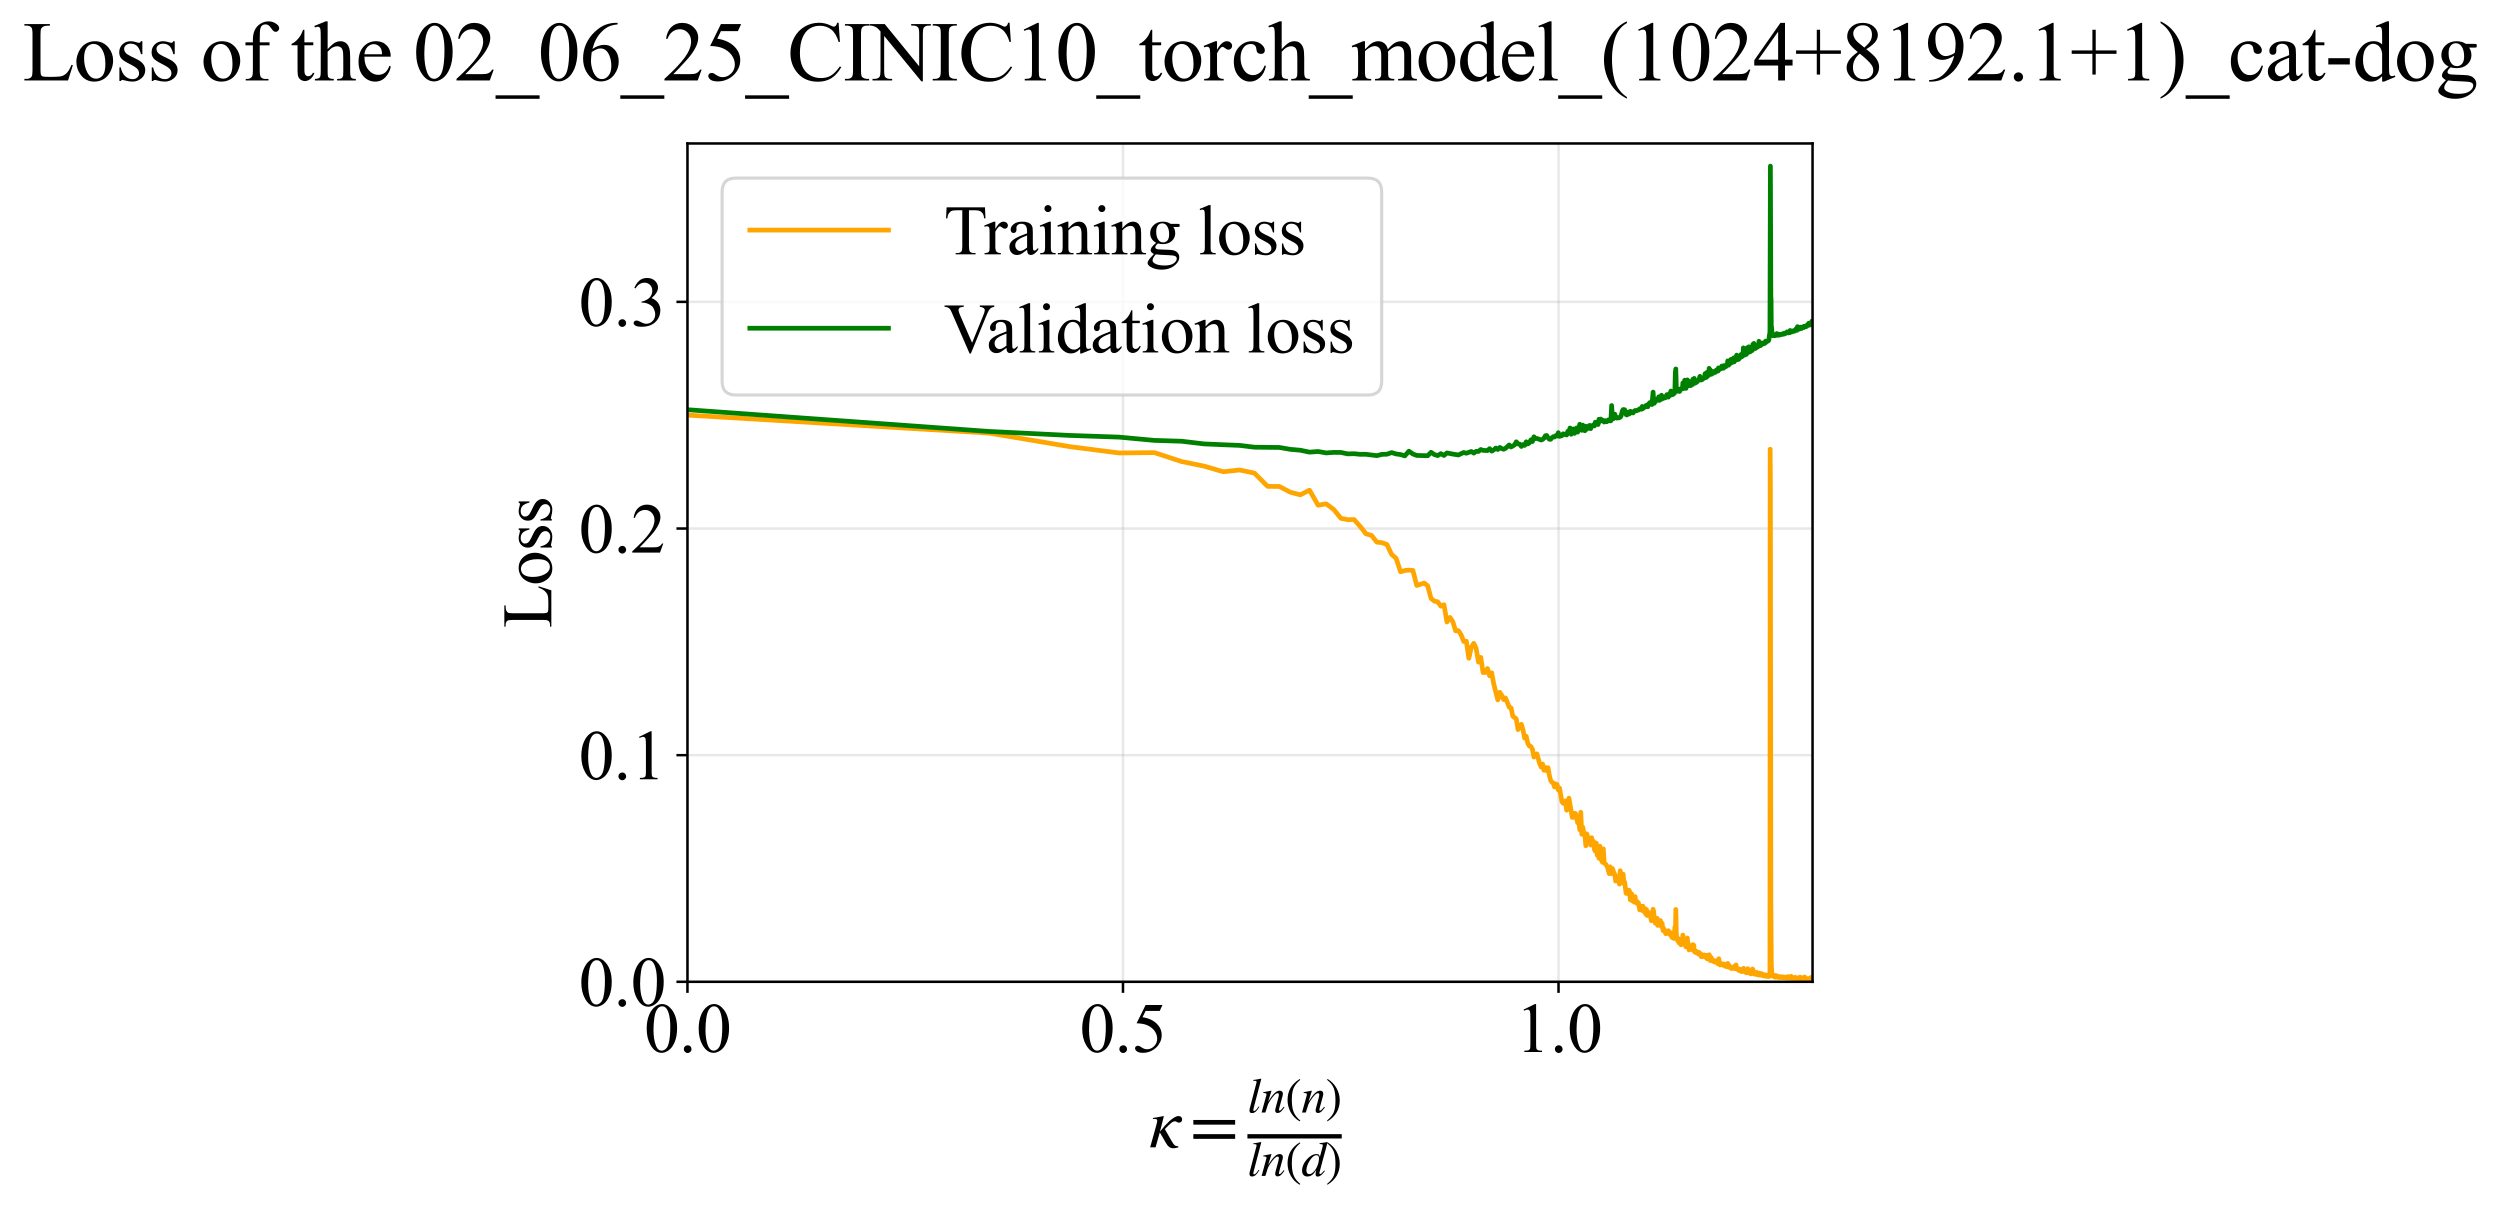 <?xml version="1.0" encoding="utf-8" standalone="no"?>
<!DOCTYPE svg PUBLIC "-//W3C//DTD SVG 1.1//EN"
  "http://www.w3.org/Graphics/SVG/1.1/DTD/svg11.dtd">
<svg xmlns:xlink="http://www.w3.org/1999/xlink" width="793.534pt" height="383.266pt" viewBox="0 0 793.534 383.266" xmlns="http://www.w3.org/2000/svg" version="1.1">
 <defs>
  <style type="text/css">*{stroke-linejoin: round; stroke-linecap: butt}</style>
 </defs>
 <g id="figure_1">
  <g id="patch_1">
   <path d="M 0 383.266 
L 793.534 383.266 
L 793.534 0 
L 0 0 
z
" style="fill: #ffffff"/>
  </g>
  <g id="axes_1">
   <g id="patch_2">
    <path d="M 218.207 311.644 
L 575.327 311.644 
L 575.327 45.532 
L 218.207 45.532 
z
" style="fill: #ffffff"/>
   </g>
   <g id="matplotlib.axis_1">
    <g id="xtick_1">
     <g id="line2d_1">
      <path d="M 218.207 311.644 
L 218.207 45.532 
" clip-path="url(#p60629f3c33)" style="fill: none; stroke: #b0b0b0; stroke-opacity: 0.3; stroke-width: 0.8; stroke-linecap: square"/>
     </g>
     <g id="line2d_2">
      <defs>
       <path id="ma8f97115ce" d="M 0 0 
L 0 3.5 
" style="stroke: #000000; stroke-width: 0.8"/>
      </defs>
      <g>
       <use xlink:href="#ma8f97115ce" x="218.207" y="311.644" style="stroke: #000000; stroke-width: 0.8"/>
      </g>
     </g>
     <g id="text_1">
      <!-- 0.0 -->
      <g transform="translate(204.457 333.92) scale(0.22 -0.22)">
       <defs>
        <path id="TimesNewRomanPSMT-30" d="M 231 2094 
Q 231 2819 450 3342 
Q 669 3866 1031 4122 
Q 1313 4325 1613 4325 
Q 2100 4325 2488 3828 
Q 2972 3213 2972 2159 
Q 2972 1422 2759 906 
Q 2547 391 2217 158 
Q 1888 -75 1581 -75 
Q 975 -75 572 641 
Q 231 1244 231 2094 
z
M 844 2016 
Q 844 1141 1059 588 
Q 1238 122 1591 122 
Q 1759 122 1940 273 
Q 2122 425 2216 781 
Q 2359 1319 2359 2297 
Q 2359 3022 2209 3506 
Q 2097 3866 1919 4016 
Q 1791 4119 1609 4119 
Q 1397 4119 1231 3928 
Q 1006 3669 925 3112 
Q 844 2556 844 2016 
z
" transform="scale(0.016)"/>
        <path id="TimesNewRomanPSMT-2e" d="M 800 606 
Q 947 606 1047 504 
Q 1147 403 1147 259 
Q 1147 116 1045 14 
Q 944 -88 800 -88 
Q 656 -88 554 14 
Q 453 116 453 259 
Q 453 406 554 506 
Q 656 606 800 606 
z
" transform="scale(0.016)"/>
       </defs>
       <use xlink:href="#TimesNewRomanPSMT-30"/>
       <use xlink:href="#TimesNewRomanPSMT-2e" transform="translate(50 0)"/>
       <use xlink:href="#TimesNewRomanPSMT-30" transform="translate(75 0)"/>
      </g>
     </g>
    </g>
    <g id="xtick_2">
     <g id="line2d_3">
      <path d="M 356.451 311.644 
L 356.451 45.532 
" clip-path="url(#p60629f3c33)" style="fill: none; stroke: #b0b0b0; stroke-opacity: 0.3; stroke-width: 0.8; stroke-linecap: square"/>
     </g>
     <g id="line2d_4">
      <g>
       <use xlink:href="#ma8f97115ce" x="356.451" y="311.644" style="stroke: #000000; stroke-width: 0.8"/>
      </g>
     </g>
     <g id="text_2">
      <!-- 0.5 -->
      <g transform="translate(342.701 333.92) scale(0.22 -0.22)">
       <defs>
        <path id="TimesNewRomanPSMT-35" d="M 2778 4238 
L 2534 3706 
L 1259 3706 
L 981 3138 
Q 1809 3016 2294 2522 
Q 2709 2097 2709 1522 
Q 2709 1188 2573 903 
Q 2438 619 2231 419 
Q 2025 219 1772 97 
Q 1413 -75 1034 -75 
Q 653 -75 479 54 
Q 306 184 306 341 
Q 306 428 378 495 
Q 450 563 559 563 
Q 641 563 702 538 
Q 763 513 909 409 
Q 1144 247 1384 247 
Q 1750 247 2026 523 
Q 2303 800 2303 1197 
Q 2303 1581 2056 1914 
Q 1809 2247 1375 2428 
Q 1034 2569 447 2591 
L 1259 4238 
L 2778 4238 
z
" transform="scale(0.016)"/>
       </defs>
       <use xlink:href="#TimesNewRomanPSMT-30"/>
       <use xlink:href="#TimesNewRomanPSMT-2e" transform="translate(50 0)"/>
       <use xlink:href="#TimesNewRomanPSMT-35" transform="translate(75 0)"/>
      </g>
     </g>
    </g>
    <g id="xtick_3">
     <g id="line2d_5">
      <path d="M 494.696 311.644 
L 494.696 45.532 
" clip-path="url(#p60629f3c33)" style="fill: none; stroke: #b0b0b0; stroke-opacity: 0.3; stroke-width: 0.8; stroke-linecap: square"/>
     </g>
     <g id="line2d_6">
      <g>
       <use xlink:href="#ma8f97115ce" x="494.696" y="311.644" style="stroke: #000000; stroke-width: 0.8"/>
      </g>
     </g>
     <g id="text_3">
      <!-- 1.0 -->
      <g transform="translate(480.946 333.92) scale(0.22 -0.22)">
       <defs>
        <path id="TimesNewRomanPSMT-31" d="M 750 3822 
L 1781 4325 
L 1884 4325 
L 1884 747 
Q 1884 391 1914 303 
Q 1944 216 2037 169 
Q 2131 122 2419 116 
L 2419 0 
L 825 0 
L 825 116 
Q 1125 122 1212 167 
Q 1300 213 1334 289 
Q 1369 366 1369 747 
L 1369 3034 
Q 1369 3497 1338 3628 
Q 1316 3728 1258 3775 
Q 1200 3822 1119 3822 
Q 1003 3822 797 3725 
L 750 3822 
z
" transform="scale(0.016)"/>
       </defs>
       <use xlink:href="#TimesNewRomanPSMT-31"/>
       <use xlink:href="#TimesNewRomanPSMT-2e" transform="translate(50 0)"/>
       <use xlink:href="#TimesNewRomanPSMT-30" transform="translate(75 0)"/>
      </g>
     </g>
    </g>
    <g id="text_4">
     <!-- $\kappa  = \frac{ln(n)}{ln(d)}$ -->
     <g transform="translate(364.757 364.186) scale(0.22 -0.22)">
      <defs>
       <path id="STIXGeneral-Italic-3ba" d="M 979 1440 
L 998 1446 
Q 1850 2541 2464 2790 
Q 2547 2822 2630 2822 
Q 2797 2822 2886 2736 
Q 2976 2650 2976 2522 
Q 2976 2387 2893 2307 
Q 2810 2227 2682 2227 
Q 2605 2227 2502 2288 
Q 2400 2349 2336 2349 
Q 2170 2349 1990 2205 
Q 1811 2061 1414 1645 
L 2042 544 
Q 2202 262 2310 182 
Q 2419 102 2624 102 
L 2624 0 
Q 2374 -83 2182 -83 
Q 1786 -83 1555 326 
L 960 1350 
L 576 0 
L 90 0 
L 640 1978 
Q 730 2317 730 2406 
Q 730 2560 518 2560 
L 339 2560 
L 339 2650 
Q 678 2694 1306 2822 
L 1325 2803 
L 979 1440 
z
" transform="scale(0.016)"/>
       <path id="STIXGeneral-Regular-3d" d="M 4077 2048 
L 307 2048 
L 307 2470 
L 4077 2470 
L 4077 2048 
z
M 4077 768 
L 307 768 
L 307 1190 
L 4077 1190 
L 4077 768 
z
" transform="scale(0.016)"/>
       <path id="STIXGeneral-Italic-6c" d="M 1786 4339 
L 806 595 
Q 755 410 755 320 
Q 755 205 864 205 
Q 1037 205 1293 570 
L 1453 794 
L 1542 730 
Q 1254 275 1046 102 
Q 838 -70 576 -70 
Q 262 -70 262 288 
Q 262 397 288 480 
L 1165 3834 
Q 1184 3898 1184 3955 
Q 1184 4096 870 4096 
L 755 4096 
L 755 4198 
Q 1203 4250 1747 4371 
L 1786 4339 
z
" transform="scale(0.016)"/>
       <path id="STIXGeneral-Italic-6e" d="M 2944 749 
L 3034 666 
Q 2707 218 2534 80 
Q 2362 -58 2138 -58 
Q 2010 -58 1923 28 
Q 1837 115 1837 288 
Q 1837 390 1939 768 
L 2221 1805 
Q 2310 2150 2310 2310 
Q 2310 2496 2157 2496 
Q 1971 2496 1750 2275 
Q 1530 2054 1210 1587 
Q 998 1274 899 1024 
Q 800 774 570 0 
L 90 0 
L 704 2240 
Q 717 2304 717 2349 
Q 717 2445 630 2480 
Q 544 2515 301 2522 
L 301 2624 
Q 550 2675 857 2729 
Q 1165 2784 1338 2822 
L 1363 2810 
L 934 1414 
Q 1408 2170 1753 2496 
Q 2099 2822 2413 2822 
Q 2611 2822 2720 2716 
Q 2829 2611 2829 2432 
Q 2829 2272 2765 2048 
L 2406 749 
Q 2317 429 2317 358 
Q 2317 243 2419 243 
Q 2541 243 2810 582 
Q 2854 634 2944 749 
z
" transform="scale(0.016)"/>
       <path id="STIXGeneral-Regular-28" d="M 1946 -1030 
L 1869 -1133 
Q 1126 -710 716 32 
Q 307 774 307 1613 
Q 307 3386 1888 4326 
L 1946 4224 
Q 1293 3667 1075 3126 
Q 858 2586 858 1632 
Q 858 685 1082 96 
Q 1306 -493 1946 -1030 
z
" transform="scale(0.016)"/>
       <path id="STIXGeneral-Regular-29" d="M 186 4224 
L 262 4326 
Q 992 3891 1408 3148 
Q 1824 2406 1824 1581 
Q 1824 -166 243 -1133 
L 186 -1030 
Q 845 -486 1059 54 
Q 1274 595 1274 1562 
Q 1274 2534 1059 3120 
Q 845 3706 186 4224 
z
" transform="scale(0.016)"/>
       <path id="STIXGeneral-Italic-64" d="M 3334 4371 
L 3373 4333 
L 3123 3360 
L 2739 1958 
Q 2323 429 2323 384 
Q 2323 256 2438 256 
Q 2522 256 2614 336 
Q 2707 416 2963 710 
L 3040 646 
Q 2547 -83 2099 -83 
Q 1978 -83 1907 -6 
Q 1837 70 1837 205 
Q 1837 397 1920 774 
Q 1645 307 1379 118 
Q 1114 -70 781 -70 
Q 461 -70 278 125 
Q 96 320 96 678 
Q 96 1440 713 2131 
Q 1331 2822 1965 2822 
Q 2163 2822 2256 2732 
Q 2349 2643 2381 2451 
L 2387 2451 
L 2675 3494 
Q 2765 3808 2765 3949 
Q 2765 4051 2694 4076 
Q 2624 4102 2355 4115 
L 2355 4224 
Q 2848 4269 3334 4371 
z
M 2278 2310 
Q 2278 2477 2185 2576 
Q 2093 2675 1978 2675 
Q 1677 2675 1395 2381 
Q 1075 2042 864 1571 
Q 653 1101 653 704 
Q 653 486 752 361 
Q 851 237 1024 237 
Q 1312 237 1606 550 
Q 1901 864 2089 1350 
Q 2278 1837 2278 2310 
z
" transform="scale(0.016)"/>
      </defs>
      <use xlink:href="#STIXGeneral-Italic-3ba" transform="translate(0 0.003)"/>
      <use xlink:href="#STIXGeneral-Regular-3d" transform="translate(58.84 0.003)"/>
      <use xlink:href="#STIXGeneral-Italic-6c" transform="translate(141.78 50.192) scale(0.7)"/>
      <use xlink:href="#STIXGeneral-Italic-6e" transform="translate(161.24 50.192) scale(0.7)"/>
      <use xlink:href="#STIXGeneral-Regular-28" transform="translate(196.24 50.192) scale(0.7)"/>
      <use xlink:href="#STIXGeneral-Italic-6e" transform="translate(219.55 50.192) scale(0.7)"/>
      <use xlink:href="#STIXGeneral-Regular-29" transform="translate(254.55 50.192) scale(0.7)"/>
      <use xlink:href="#STIXGeneral-Italic-6c" transform="translate(141.78 -41.258) scale(0.7)"/>
      <use xlink:href="#STIXGeneral-Italic-6e" transform="translate(161.24 -41.258) scale(0.7)"/>
      <use xlink:href="#STIXGeneral-Regular-28" transform="translate(196.24 -41.258) scale(0.7)"/>
      <use xlink:href="#STIXGeneral-Italic-64" transform="translate(219.55 -41.258) scale(0.7)"/>
      <use xlink:href="#STIXGeneral-Regular-29" transform="translate(254.55 -41.258) scale(0.7)"/>
      <path d="M 141.78 12.8 
L 141.78 19.05 
L 277.86 19.05 
L 277.86 12.8 
L 141.78 12.8 
z
"/>
     </g>
    </g>
   </g>
   <g id="matplotlib.axis_2">
    <g id="ytick_1">
     <g id="line2d_7">
      <path d="M 218.207 311.644 
L 575.327 311.644 
" clip-path="url(#p60629f3c33)" style="fill: none; stroke: #b0b0b0; stroke-opacity: 0.3; stroke-width: 0.8; stroke-linecap: square"/>
     </g>
     <g id="line2d_8">
      <defs>
       <path id="m0aaf6d960d" d="M 0 0 
L -3.5 0 
" style="stroke: #000000; stroke-width: 0.8"/>
      </defs>
      <g>
       <use xlink:href="#m0aaf6d960d" x="218.207" y="311.644" style="stroke: #000000; stroke-width: 0.8"/>
      </g>
     </g>
     <g id="text_5">
      <!-- 0.0 -->
      <g transform="translate(183.707 319.282) scale(0.22 -0.22)">
       <use xlink:href="#TimesNewRomanPSMT-30"/>
       <use xlink:href="#TimesNewRomanPSMT-2e" transform="translate(50 0)"/>
       <use xlink:href="#TimesNewRomanPSMT-30" transform="translate(75 0)"/>
      </g>
     </g>
    </g>
    <g id="ytick_2">
     <g id="line2d_9">
      <path d="M 218.207 239.701 
L 575.327 239.701 
" clip-path="url(#p60629f3c33)" style="fill: none; stroke: #b0b0b0; stroke-opacity: 0.3; stroke-width: 0.8; stroke-linecap: square"/>
     </g>
     <g id="line2d_10">
      <g>
       <use xlink:href="#m0aaf6d960d" x="218.207" y="239.701" style="stroke: #000000; stroke-width: 0.8"/>
      </g>
     </g>
     <g id="text_6">
      <!-- 0.1 -->
      <g transform="translate(183.707 247.339) scale(0.22 -0.22)">
       <use xlink:href="#TimesNewRomanPSMT-30"/>
       <use xlink:href="#TimesNewRomanPSMT-2e" transform="translate(50 0)"/>
       <use xlink:href="#TimesNewRomanPSMT-31" transform="translate(75 0)"/>
      </g>
     </g>
    </g>
    <g id="ytick_3">
     <g id="line2d_11">
      <path d="M 218.207 167.759 
L 575.327 167.759 
" clip-path="url(#p60629f3c33)" style="fill: none; stroke: #b0b0b0; stroke-opacity: 0.3; stroke-width: 0.8; stroke-linecap: square"/>
     </g>
     <g id="line2d_12">
      <g>
       <use xlink:href="#m0aaf6d960d" x="218.207" y="167.759" style="stroke: #000000; stroke-width: 0.8"/>
      </g>
     </g>
     <g id="text_7">
      <!-- 0.2 -->
      <g transform="translate(183.707 175.397) scale(0.22 -0.22)">
       <defs>
        <path id="TimesNewRomanPSMT-32" d="M 2934 816 
L 2638 0 
L 138 0 
L 138 116 
Q 1241 1122 1691 1759 
Q 2141 2397 2141 2925 
Q 2141 3328 1894 3587 
Q 1647 3847 1303 3847 
Q 991 3847 742 3664 
Q 494 3481 375 3128 
L 259 3128 
Q 338 3706 661 4015 
Q 984 4325 1469 4325 
Q 1984 4325 2329 3994 
Q 2675 3663 2675 3213 
Q 2675 2891 2525 2569 
Q 2294 2063 1775 1497 
Q 997 647 803 472 
L 1909 472 
Q 2247 472 2383 497 
Q 2519 522 2628 598 
Q 2738 675 2819 816 
L 2934 816 
z
" transform="scale(0.016)"/>
       </defs>
       <use xlink:href="#TimesNewRomanPSMT-30"/>
       <use xlink:href="#TimesNewRomanPSMT-2e" transform="translate(50 0)"/>
       <use xlink:href="#TimesNewRomanPSMT-32" transform="translate(75 0)"/>
      </g>
     </g>
    </g>
    <g id="ytick_4">
     <g id="line2d_13">
      <path d="M 218.207 95.816 
L 575.327 95.816 
" clip-path="url(#p60629f3c33)" style="fill: none; stroke: #b0b0b0; stroke-opacity: 0.3; stroke-width: 0.8; stroke-linecap: square"/>
     </g>
     <g id="line2d_14">
      <g>
       <use xlink:href="#m0aaf6d960d" x="218.207" y="95.816" style="stroke: #000000; stroke-width: 0.8"/>
      </g>
     </g>
     <g id="text_8">
      <!-- 0.3 -->
      <g transform="translate(183.707 103.454) scale(0.22 -0.22)">
       <defs>
        <path id="TimesNewRomanPSMT-33" d="M 325 3431 
Q 506 3859 782 4092 
Q 1059 4325 1472 4325 
Q 1981 4325 2253 3994 
Q 2459 3747 2459 3466 
Q 2459 3003 1878 2509 
Q 2269 2356 2469 2072 
Q 2669 1788 2669 1403 
Q 2669 853 2319 450 
Q 1863 -75 997 -75 
Q 569 -75 414 31 
Q 259 138 259 259 
Q 259 350 332 419 
Q 406 488 509 488 
Q 588 488 669 463 
Q 722 447 909 348 
Q 1097 250 1169 231 
Q 1284 197 1416 197 
Q 1734 197 1970 444 
Q 2206 691 2206 1028 
Q 2206 1275 2097 1509 
Q 2016 1684 1919 1775 
Q 1784 1900 1550 2001 
Q 1316 2103 1072 2103 
L 972 2103 
L 972 2197 
Q 1219 2228 1467 2375 
Q 1716 2522 1828 2728 
Q 1941 2934 1941 3181 
Q 1941 3503 1739 3701 
Q 1538 3900 1238 3900 
Q 753 3900 428 3381 
L 325 3431 
z
" transform="scale(0.016)"/>
       </defs>
       <use xlink:href="#TimesNewRomanPSMT-30"/>
       <use xlink:href="#TimesNewRomanPSMT-2e" transform="translate(50 0)"/>
       <use xlink:href="#TimesNewRomanPSMT-33" transform="translate(75 0)"/>
      </g>
     </g>
    </g>
    <g id="text_9">
     <!-- Loss -->
     <g transform="translate(175.001 199.369) rotate(-90) scale(0.22 -0.22)">
      <defs>
       <path id="TimesNewRomanPSMT-4c" d="M 3669 1172 
L 3772 1150 
L 3409 0 
L 128 0 
L 128 116 
L 288 116 
Q 556 116 672 291 
Q 738 391 738 753 
L 738 3488 
Q 738 3884 650 3984 
Q 528 4122 288 4122 
L 128 4122 
L 128 4238 
L 2047 4238 
L 2047 4122 
Q 1709 4125 1573 4059 
Q 1438 3994 1388 3894 
Q 1338 3794 1338 3416 
L 1338 753 
Q 1338 494 1388 397 
Q 1425 331 1503 300 
Q 1581 269 1991 269 
L 2300 269 
Q 2788 269 2984 341 
Q 3181 413 3343 595 
Q 3506 778 3669 1172 
z
" transform="scale(0.016)"/>
       <path id="TimesNewRomanPSMT-6f" d="M 1600 2947 
Q 2250 2947 2644 2453 
Q 2978 2031 2978 1484 
Q 2978 1100 2793 706 
Q 2609 313 2286 112 
Q 1963 -88 1566 -88 
Q 919 -88 538 428 
Q 216 863 216 1403 
Q 216 1797 411 2186 
Q 606 2575 925 2761 
Q 1244 2947 1600 2947 
z
M 1503 2744 
Q 1338 2744 1170 2645 
Q 1003 2547 900 2300 
Q 797 2053 797 1666 
Q 797 1041 1045 587 
Q 1294 134 1700 134 
Q 2003 134 2200 384 
Q 2397 634 2397 1244 
Q 2397 2006 2069 2444 
Q 1847 2744 1503 2744 
z
" transform="scale(0.016)"/>
       <path id="TimesNewRomanPSMT-73" d="M 2050 2947 
L 2050 1972 
L 1947 1972 
Q 1828 2431 1642 2597 
Q 1456 2763 1169 2763 
Q 950 2763 815 2647 
Q 681 2531 681 2391 
Q 681 2216 781 2091 
Q 878 1963 1175 1819 
L 1631 1597 
Q 2266 1288 2266 781 
Q 2266 391 1970 151 
Q 1675 -88 1309 -88 
Q 1047 -88 709 6 
Q 606 38 541 38 
Q 469 38 428 -44 
L 325 -44 
L 325 978 
L 428 978 
Q 516 541 762 319 
Q 1009 97 1316 97 
Q 1531 97 1667 223 
Q 1803 350 1803 528 
Q 1803 744 1651 891 
Q 1500 1038 1047 1263 
Q 594 1488 453 1669 
Q 313 1847 313 2119 
Q 313 2472 555 2709 
Q 797 2947 1181 2947 
Q 1350 2947 1591 2875 
Q 1750 2828 1803 2828 
Q 1853 2828 1881 2850 
Q 1909 2872 1947 2947 
L 2050 2947 
z
" transform="scale(0.016)"/>
      </defs>
      <use xlink:href="#TimesNewRomanPSMT-4c"/>
      <use xlink:href="#TimesNewRomanPSMT-6f" transform="translate(61.084 0)"/>
      <use xlink:href="#TimesNewRomanPSMT-73" transform="translate(111.084 0)"/>
      <use xlink:href="#TimesNewRomanPSMT-73" transform="translate(150 0)"/>
     </g>
    </g>
   </g>
   <g id="line2d_15">
    <path d="M 218.207 131.76 
L 313.899 137.468 
L 339.694 141.791 
L 355.23 143.78 
L 366.383 143.662 
L 375.089 146.51 
L 382.231 147.97 
L 388.287 149.733 
L 393.543 149.178 
L 398.186 150.179 
L 402.345 154.375 
L 406.111 154.411 
L 409.552 156.224 
L 412.719 157.07 
L 415.654 155.591 
L 418.387 160.356 
L 420.945 159.931 
L 423.349 161.723 
L 425.616 164.516 
L 427.761 164.954 
L 429.796 164.907 
L 431.733 167.094 
L 433.58 169.431 
L 435.345 169.961 
L 437.036 172.079 
L 438.658 172.258 
L 440.216 172.825 
L 441.716 175.966 
L 443.161 177.258 
L 444.556 181.496 
L 445.904 181.081 
L 447.207 180.97 
L 448.47 181.057 
L 449.694 185.829 
L 452.034 185.073 
L 453.154 185.919 
L 454.244 189.971 
L 455.305 190.801 
L 456.339 191.025 
L 457.346 192.409 
L 458.329 191.947 
L 459.287 197.432 
L 460.224 195.976 
L 461.139 197.336 
L 462.033 200.215 
L 462.908 200.172 
L 463.764 201.451 
L 464.602 203.604 
L 465.423 203.5 
L 466.227 208.941 
L 467.015 205.441 
L 467.789 204.203 
L 468.547 205.797 
L 469.291 210.161 
L 470.022 208.663 
L 470.739 213.47 
L 471.444 213.458 
L 472.136 212.193 
L 472.817 214.515 
L 473.486 213.564 
L 474.145 217.15 
L 475.429 222.169 
L 476.057 219.75 
L 476.674 220.698 
L 477.282 222.064 
L 477.881 221.56 
L 479.053 224.482 
L 479.626 224.688 
L 480.191 227.344 
L 481.297 228.195 
L 481.839 231.592 
L 482.374 230.62 
L 482.902 229.905 
L 483.423 231.678 
L 483.937 234.296 
L 484.444 233.711 
L 484.945 235.953 
L 485.44 236.787 
L 485.929 236.938 
L 486.412 237.819 
L 486.889 240.292 
L 487.361 239.573 
L 487.827 239.296 
L 488.742 242.499 
L 489.193 243.486 
L 489.638 242.523 
L 490.078 244.495 
L 490.514 243.588 
L 490.944 244.653 
L 491.371 243.682 
L 491.792 246.148 
L 492.21 247.712 
L 492.622 248.327 
L 493.031 248.526 
L 493.436 249.788 
L 493.836 248.824 
L 494.233 249.029 
L 494.625 250.738 
L 495.014 250.149 
L 495.78 254.484 
L 496.158 254.938 
L 496.532 255.072 
L 496.903 254.202 
L 497.27 257.162 
L 497.634 255.649 
L 497.995 253.342 
L 499.058 259.447 
L 499.406 259.431 
L 499.751 258.158 
L 500.093 258.218 
L 500.769 261.151 
L 501.102 260.518 
L 501.433 263.382 
L 501.761 257.844 
L 502.086 264.819 
L 502.409 262.595 
L 502.729 264.516 
L 503.047 264.836 
L 503.362 268.452 
L 503.674 264.684 
L 503.985 265.852 
L 504.292 267.692 
L 504.598 266.954 
L 504.901 268.212 
L 505.202 265.886 
L 505.5 267.771 
L 505.797 267.04 
L 506.091 269.692 
L 506.383 270.212 
L 506.673 267.601 
L 506.961 271.458 
L 507.246 268.962 
L 507.53 272.435 
L 507.812 268.583 
L 508.091 271.731 
L 508.369 273.162 
L 508.645 273.703 
L 508.919 269.446 
L 509.191 273.93 
L 509.73 274.341 
L 510.261 275.369 
L 510.786 277.298 
L 511.046 275.136 
L 511.304 276.759 
L 511.56 277.324 
L 511.815 275.69 
L 512.319 277.214 
L 512.569 277.495 
L 512.818 279.654 
L 513.064 278.427 
L 513.31 279.665 
L 513.554 279.11 
L 513.796 279.229 
L 514.037 280.642 
L 514.276 276.375 
L 514.514 277.48 
L 514.751 277.912 
L 514.986 279.823 
L 515.22 277.479 
L 515.452 280.489 
L 515.683 279.969 
L 516.142 283.568 
L 516.369 282.707 
L 516.819 283.736 
L 517.043 282.535 
L 517.265 282.972 
L 517.486 285.617 
L 517.705 285.694 
L 517.924 283.737 
L 518.141 285.376 
L 518.357 286.1 
L 518.572 284.613 
L 518.786 286.38 
L 518.998 284.585 
L 519.21 286.299 
L 519.42 286.548 
L 519.629 286.145 
L 519.838 286.956 
L 520.045 286.53 
L 520.456 288.792 
L 520.66 288.073 
L 520.863 288.115 
L 521.064 287.665 
L 521.265 289.013 
L 521.465 287.64 
L 521.664 288.903 
L 521.862 289.077 
L 522.059 289.648 
L 522.255 288.446 
L 522.45 290.238 
L 522.644 288.723 
L 522.837 290.592 
L 523.029 289.437 
L 523.22 290.314 
L 523.41 289.662 
L 523.6 289.78 
L 524.163 292.256 
L 524.349 290.888 
L 524.534 291.314 
L 524.718 288.617 
L 524.901 289.462 
L 525.084 292.366 
L 525.265 292.419 
L 525.446 293.035 
L 525.626 292.632 
L 525.805 292.756 
L 525.984 291.476 
L 526.161 293.729 
L 526.338 292.204 
L 526.514 293.381 
L 526.864 293.274 
L 527.038 292.183 
L 527.211 292.868 
L 527.383 294.138 
L 527.554 293.043 
L 527.895 295.415 
L 528.064 294.7 
L 528.233 295.475 
L 528.568 295.868 
L 528.734 296.369 
L 528.9 295.569 
L 529.065 295.512 
L 529.394 296.299 
L 529.557 295.409 
L 529.719 295.645 
L 530.042 296.61 
L 530.202 296.763 
L 530.362 296.038 
L 530.68 297.547 
L 530.838 296.315 
L 530.995 296.557 
L 531.308 297.908 
L 531.463 297.697 
L 531.618 294.316 
L 531.772 297.46 
L 531.926 288.676 
L 532.079 296.085 
L 532.232 297.748 
L 532.383 297.944 
L 532.535 298.681 
L 532.686 297.907 
L 532.836 298.271 
L 532.985 299.334 
L 533.134 298.622 
L 533.283 298.801 
L 533.431 298.262 
L 533.578 299.911 
L 533.725 299.172 
L 534.017 299.473 
L 534.163 296.802 
L 534.307 299.486 
L 534.451 299.172 
L 534.738 299.829 
L 534.881 298.485 
L 535.023 300.226 
L 535.165 300.566 
L 535.447 300.215 
L 535.587 297.747 
L 535.726 300.368 
L 535.866 299.403 
L 536.143 301.527 
L 536.418 300.683 
L 536.691 301.104 
L 536.962 301.38 
L 537.231 301.143 
L 537.365 299.841 
L 537.499 301.678 
L 537.632 300.035 
L 537.765 301.957 
L 537.897 302.162 
L 538.029 301.925 
L 538.291 302.393 
L 538.422 301.95 
L 538.682 302.123 
L 538.94 302.572 
L 539.068 302.792 
L 539.324 302.305 
L 539.704 303.112 
L 539.83 302.746 
L 539.956 303.635 
L 540.081 303.003 
L 540.33 303.331 
L 540.454 303.684 
L 540.701 303.367 
L 540.824 303.637 
L 540.946 303.105 
L 541.069 303.515 
L 541.19 303.24 
L 541.553 304.022 
L 541.674 303.224 
L 541.913 304.372 
L 542.032 303.375 
L 542.27 304.449 
L 542.506 303.04 
L 542.623 303.242 
L 542.973 304.934 
L 543.205 303.985 
L 543.436 304.897 
L 543.665 305.002 
L 543.779 304.875 
L 543.893 305.202 
L 544.119 304.944 
L 544.232 305.374 
L 544.345 304.92 
L 544.457 305.371 
L 544.569 305.129 
L 544.792 305.472 
L 544.902 305.117 
L 545.013 305.264 
L 545.233 305.898 
L 545.343 305.768 
L 545.453 305.446 
L 545.562 304.31 
L 545.779 305.737 
L 545.995 306.31 
L 546.317 305.964 
L 546.424 305.874 
L 546.743 306.222 
L 546.848 306.009 
L 547.059 306.446 
L 547.163 306.36 
L 547.268 305.982 
L 547.372 306.407 
L 547.58 306.274 
L 547.683 306.739 
L 547.787 306.492 
L 547.889 306.8 
L 547.992 306.632 
L 548.094 306.236 
L 548.298 306.698 
L 548.4 305.802 
L 548.501 306.805 
L 548.602 306.715 
L 548.703 307.042 
L 548.904 306.464 
L 549.104 306.889 
L 549.204 307.133 
L 549.501 307.02 
L 549.6 307.438 
L 549.698 307.022 
L 549.796 307.155 
L 549.894 307.094 
L 549.991 307.371 
L 550.089 307.083 
L 550.186 307.366 
L 550.283 307.212 
L 550.476 307.36 
L 550.572 306.683 
L 550.668 307.461 
L 550.764 307.061 
L 550.859 307.443 
L 551.05 306.267 
L 551.145 307.55 
L 551.239 307.438 
L 551.334 307.285 
L 551.522 307.562 
L 551.615 307.401 
L 551.709 307.796 
L 551.802 307.642 
L 551.895 308.056 
L 551.988 307.722 
L 552.081 307.845 
L 552.173 307.567 
L 552.357 308.078 
L 552.449 308.183 
L 552.632 307.823 
L 552.814 308.42 
L 552.996 308.19 
L 553.086 308.308 
L 553.445 307.344 
L 553.624 308.392 
L 553.89 308.166 
L 554.154 308.117 
L 554.242 308.762 
L 554.329 308.169 
L 554.504 308.778 
L 554.591 308.495 
L 554.678 308.614 
L 554.764 307.471 
L 554.937 308.734 
L 555.023 308.762 
L 555.109 308.293 
L 555.195 308.717 
L 555.28 308.557 
L 555.365 308.929 
L 555.45 308.549 
L 555.535 308.604 
L 555.705 309.088 
L 555.789 308.66 
L 555.957 309.087 
L 556.125 308.794 
L 556.209 308.804 
L 556.292 307.578 
L 556.375 308.809 
L 556.458 307.905 
L 556.541 308.659 
L 556.624 308.519 
L 556.788 309.065 
L 556.87 308.868 
L 556.952 309.218 
L 557.197 308.936 
L 557.279 309.222 
L 557.36 309.105 
L 557.441 309.294 
L 557.522 308.622 
L 557.602 309.141 
L 557.683 309.095 
L 557.763 309.129 
L 558.003 309.444 
L 558.083 309.079 
L 558.162 309.197 
L 558.321 309.497 
L 558.4 308.883 
L 558.479 309.279 
L 558.558 309.252 
L 558.715 309.495 
L 559.027 309.277 
L 559.104 309.545 
L 559.182 309.038 
L 559.336 309.629 
L 559.49 309.37 
L 559.567 309.7 
L 559.644 309.676 
L 559.72 309.406 
L 559.873 309.784 
L 559.949 309.701 
L 560.025 309.447 
L 560.101 309.744 
L 560.176 309.379 
L 560.252 309.824 
L 560.327 309.487 
L 560.402 309.815 
L 560.477 309.757 
L 560.552 309.55 
L 560.776 309.915 
L 560.924 309.944 
L 560.998 309.485 
L 561.146 309.903 
L 561.22 309.549 
L 561.367 309.977 
L 561.586 309.575 
L 561.659 309.755 
L 561.732 309.876 
L 561.804 308.806 
L 561.877 142.577 
L 561.949 154.303 
L 562.093 285.742 
L 562.237 306.278 
L 562.451 309.477 
L 562.523 309.491 
L 562.807 309.875 
L 562.877 309.547 
L 562.948 309.742 
L 563.018 309.568 
L 563.088 309.667 
L 563.368 310.164 
L 563.438 309.987 
L 563.508 309.632 
L 563.646 310.149 
L 563.853 309.676 
L 563.922 310.098 
L 563.991 309.939 
L 564.06 310.146 
L 564.196 309.991 
L 564.333 310.232 
L 564.401 309.982 
L 564.536 310.22 
L 564.739 310.178 
L 564.806 309.973 
L 564.941 310.301 
L 565.008 310.259 
L 565.141 310.023 
L 565.274 310.294 
L 565.341 310.259 
L 565.407 310.037 
L 565.473 310.309 
L 565.539 310.065 
L 565.605 310.259 
L 565.671 310.067 
L 565.868 310.312 
L 565.934 310.076 
L 566.064 310.299 
L 566.259 310.373 
L 566.324 310.21 
L 566.389 310.348 
L 566.453 310.15 
L 566.582 310.299 
L 566.646 310.306 
L 566.711 310.184 
L 566.775 310.406 
L 566.902 310.173 
L 567.03 310.45 
L 567.093 310.43 
L 567.157 310.112 
L 567.22 310.164 
L 567.283 310.413 
L 567.473 309.984 
L 567.598 310.459 
L 567.661 310.429 
L 567.723 310.399 
L 567.786 310.154 
L 567.848 310.447 
L 567.911 310.314 
L 567.973 310.418 
L 568.035 310.204 
L 568.159 310.45 
L 568.22 310.292 
L 568.282 310.482 
L 568.405 310.212 
L 568.467 310.488 
L 568.528 309.878 
L 568.589 310.516 
L 568.65 310.493 
L 568.711 310.45 
L 568.772 310.604 
L 568.833 310.553 
L 568.955 310.573 
L 569.015 310.293 
L 569.076 310.406 
L 569.136 310.547 
L 569.196 310.486 
L 569.436 310.569 
L 569.496 310.372 
L 569.556 310.51 
L 569.616 310.406 
L 569.735 310.598 
L 569.794 310.197 
L 569.853 310.372 
L 569.972 310.627 
L 570.207 310.365 
L 570.442 310.608 
L 570.5 310.437 
L 570.558 310.57 
L 570.675 310.625 
L 570.733 310.422 
L 570.791 310.604 
L 570.906 310.678 
L 570.964 310.396 
L 571.021 310.545 
L 571.136 310.671 
L 571.194 310.579 
L 571.308 310.157 
L 571.479 310.67 
L 571.819 310.497 
L 571.932 310.752 
L 571.988 310.316 
L 572.044 310.72 
L 572.156 310.726 
L 572.212 310.793 
L 572.268 310.73 
L 572.324 310.485 
L 572.379 310.703 
L 572.601 310.539 
L 572.712 310.778 
L 572.767 310.714 
L 572.822 310.123 
L 572.932 310.797 
L 572.987 310.395 
L 573.041 310.756 
L 573.26 310.784 
L 573.314 310.637 
L 573.477 310.851 
L 573.585 310.628 
L 573.746 310.822 
L 573.8 310.814 
L 573.907 310.621 
L 574.067 310.889 
L 574.121 310.869 
L 574.227 310.631 
L 574.333 310.893 
L 574.386 310.875 
L 574.702 310.883 
L 574.755 310.294 
L 574.807 310.901 
L 574.859 310.694 
L 574.912 310.87 
L 575.068 310.907 
L 575.12 310.613 
L 575.172 310.676 
L 575.327 310.906 
L 575.327 310.906 
" clip-path="url(#p60629f3c33)" style="fill: none; stroke: #ffa500; stroke-width: 1.5; stroke-linecap: square"/>
   </g>
   <g id="line2d_16">
    <path d="M 218.207 130.047 
L 313.899 136.942 
L 339.694 138.217 
L 355.23 138.749 
L 366.383 139.786 
L 375.089 140.055 
L 382.231 140.908 
L 393.543 141.383 
L 398.186 141.946 
L 406.111 142.031 
L 409.552 142.625 
L 412.719 142.904 
L 415.654 143.515 
L 418.387 143.313 
L 420.945 143.761 
L 423.349 143.595 
L 425.616 143.614 
L 427.761 144.065 
L 429.796 144.013 
L 431.733 144.214 
L 433.58 144.203 
L 437.036 144.633 
L 438.658 144.223 
L 440.216 144.177 
L 441.716 143.653 
L 443.161 144.096 
L 444.556 144.279 
L 445.904 144.704 
L 447.207 143.213 
L 448.47 144.101 
L 449.694 144.559 
L 453.154 144.658 
L 454.244 143.564 
L 455.305 144.295 
L 456.339 144.614 
L 457.346 143.99 
L 458.329 144.569 
L 459.287 143.765 
L 461.139 144.134 
L 462.908 144.415 
L 464.602 143.625 
L 465.423 143.865 
L 467.015 143.305 
L 467.789 143.824 
L 468.547 143.269 
L 469.291 143.296 
L 470.022 142.684 
L 470.739 142.958 
L 472.136 143.017 
L 472.817 142.406 
L 473.486 143.187 
L 474.145 142.796 
L 474.792 142.216 
L 475.429 142.673 
L 476.057 142.014 
L 476.674 142.397 
L 477.282 142.602 
L 477.881 142.297 
L 479.053 141.233 
L 479.626 141.875 
L 480.748 141.225 
L 481.297 140.235 
L 481.839 140.917 
L 482.374 140.963 
L 482.902 141.704 
L 483.423 141.116 
L 483.937 141.381 
L 484.444 140.225 
L 484.945 140.906 
L 485.44 140.596 
L 485.929 139.599 
L 486.412 140.14 
L 486.889 138.645 
L 487.361 139.223 
L 487.827 139.162 
L 489.193 139.673 
L 489.638 139.476 
L 490.078 139.092 
L 490.514 138.311 
L 490.944 138.232 
L 491.371 138.97 
L 491.792 139.428 
L 492.21 139.437 
L 492.622 138.928 
L 493.031 138.603 
L 493.436 138.7 
L 493.836 138.261 
L 494.233 138.394 
L 494.625 137.34 
L 495.014 138.517 
L 495.78 138.271 
L 496.158 137.685 
L 496.532 137.944 
L 496.903 137.782 
L 497.27 138.077 
L 497.634 136.907 
L 497.995 137.094 
L 498.352 135.852 
L 498.707 137.844 
L 499.058 136.323 
L 499.406 136.145 
L 499.751 137.556 
L 500.093 136.334 
L 500.432 135.83 
L 500.769 137.171 
L 501.102 136.26 
L 501.433 134.662 
L 501.761 136.114 
L 502.086 136.591 
L 502.409 134.938 
L 503.047 136.726 
L 503.362 135.308 
L 503.674 136.229 
L 504.292 135.181 
L 504.598 135.024 
L 504.901 136.058 
L 505.202 135.299 
L 505.797 134.852 
L 506.091 135.186 
L 506.383 134.01 
L 506.673 134.524 
L 506.961 134.539 
L 507.246 134.748 
L 507.53 133.083 
L 507.812 133.804 
L 508.091 133.015 
L 508.369 133.37 
L 508.645 133.346 
L 509.191 133.956 
L 509.461 133.514 
L 509.73 133.844 
L 509.996 133.872 
L 510.261 133.669 
L 510.524 133.267 
L 511.046 133.595 
L 511.304 133.578 
L 511.56 128.726 
L 511.815 132.991 
L 512.068 132.938 
L 512.319 131.535 
L 512.569 131.465 
L 512.818 132.424 
L 513.064 132.683 
L 513.31 132.698 
L 513.554 132.519 
L 513.796 132.656 
L 514.276 132.448 
L 514.514 132.141 
L 514.986 130.359 
L 515.22 129.993 
L 515.452 130.332 
L 515.683 130.039 
L 516.142 131.604 
L 516.369 131.727 
L 516.595 131.392 
L 516.819 130.802 
L 517.043 131.428 
L 517.265 131.323 
L 517.486 130.563 
L 517.705 130.608 
L 517.924 130.796 
L 518.141 130.831 
L 518.357 131.071 
L 518.572 130.603 
L 518.786 130.538 
L 518.998 130.285 
L 519.21 130.43 
L 519.42 130.383 
L 519.838 130.158 
L 520.045 130.187 
L 520.456 129.743 
L 520.66 129.893 
L 521.064 129.888 
L 521.265 129.014 
L 521.465 129.711 
L 521.664 129.275 
L 521.862 129.37 
L 522.255 129.173 
L 522.45 128.704 
L 522.644 128.743 
L 523.029 129.11 
L 523.22 128.267 
L 523.41 128.492 
L 523.6 127.822 
L 523.788 127.852 
L 523.976 128.065 
L 524.163 128.104 
L 524.349 128.394 
L 524.718 124.46 
L 524.901 127.431 
L 525.084 128.008 
L 525.265 127.521 
L 525.446 127.544 
L 525.805 126.763 
L 525.984 127.008 
L 526.161 126.863 
L 526.514 125.949 
L 526.689 127.105 
L 527.038 126.112 
L 527.211 126.804 
L 527.383 125.458 
L 527.554 126.556 
L 527.725 126.158 
L 527.895 126.503 
L 528.064 125.952 
L 528.233 126.084 
L 528.401 126.037 
L 528.568 126.276 
L 528.9 126.048 
L 529.065 125.276 
L 529.23 125.723 
L 529.394 125.373 
L 529.557 126.049 
L 529.881 124.97 
L 530.042 125.572 
L 530.202 125.158 
L 530.362 124.112 
L 530.68 125.274 
L 530.838 124.523 
L 530.995 125.24 
L 531.152 124.943 
L 531.308 124.2 
L 531.463 124.865 
L 531.618 124.323 
L 531.772 118.116 
L 531.926 117.109 
L 532.079 122.788 
L 532.232 124.146 
L 533.134 124.247 
L 533.283 123.446 
L 534.017 123.445 
L 534.163 121.555 
L 534.307 123.289 
L 534.451 123.309 
L 534.595 123.14 
L 534.738 120.692 
L 534.881 122.89 
L 535.023 122.783 
L 535.165 123.278 
L 535.306 122.476 
L 535.447 122.378 
L 535.587 120.585 
L 535.866 122.426 
L 536.143 121.038 
L 536.28 121.25 
L 536.418 122.422 
L 536.554 122.129 
L 536.691 122.38 
L 536.962 122.09 
L 537.097 121.826 
L 537.231 122.055 
L 537.365 120.347 
L 537.499 121.328 
L 537.632 121.075 
L 537.765 120.102 
L 538.029 121.626 
L 538.291 121.467 
L 538.422 120.967 
L 538.552 121.328 
L 538.682 121.209 
L 538.811 120.814 
L 538.94 120.879 
L 539.196 120.742 
L 539.451 119.909 
L 539.578 119.454 
L 539.956 120.625 
L 540.081 119.995 
L 540.206 120.547 
L 540.701 120.046 
L 540.824 120.129 
L 541.069 119.758 
L 541.19 118.638 
L 541.433 119.318 
L 541.553 119.841 
L 541.674 118.297 
L 541.794 118.99 
L 541.913 118.996 
L 542.032 119.426 
L 542.151 119.199 
L 542.27 117.839 
L 542.388 118.819 
L 542.506 116.923 
L 542.623 118.948 
L 542.857 117.39 
L 542.973 118.584 
L 543.09 118.455 
L 543.205 118.806 
L 543.321 118.294 
L 543.665 118.528 
L 543.779 118.476 
L 543.893 117.901 
L 544.006 118.217 
L 544.119 118.116 
L 544.232 118.235 
L 544.345 118.006 
L 544.457 118.193 
L 544.569 117.859 
L 544.68 117.982 
L 544.792 117.466 
L 544.902 117.814 
L 545.233 117.264 
L 545.343 117.776 
L 545.453 116.788 
L 545.67 117.115 
L 545.779 117.064 
L 545.887 117.233 
L 545.995 117 
L 546.103 117.107 
L 546.317 116.93 
L 546.424 116.98 
L 546.53 116.178 
L 546.743 116.767 
L 546.848 116.736 
L 546.954 116.362 
L 547.059 116.885 
L 547.163 116.623 
L 547.268 116.045 
L 547.476 116.522 
L 547.889 116.317 
L 548.197 115.479 
L 548.298 115.834 
L 548.4 114.555 
L 548.501 115.871 
L 548.602 115.776 
L 548.703 115.91 
L 548.904 115.524 
L 549.004 115.373 
L 549.104 115.447 
L 549.204 115.06 
L 549.303 115.238 
L 549.402 114.081 
L 549.501 115.196 
L 549.6 115.167 
L 549.698 114.2 
L 549.796 114.746 
L 549.894 114.476 
L 549.991 114.938 
L 550.089 114.801 
L 550.186 114.451 
L 550.283 113.612 
L 550.476 114.863 
L 550.572 114.254 
L 550.668 114.464 
L 550.859 113.395 
L 551.05 113.893 
L 551.145 113.54 
L 551.239 112.724 
L 551.428 114.188 
L 551.802 113.787 
L 551.895 114.053 
L 551.988 113.565 
L 552.081 113.666 
L 552.357 113.396 
L 552.449 113.46 
L 552.541 113.319 
L 552.632 112.514 
L 552.723 113.113 
L 552.814 113.035 
L 552.905 113.213 
L 553.266 112.267 
L 553.356 110.422 
L 553.713 112.742 
L 553.89 112.413 
L 553.978 111.634 
L 554.066 112.276 
L 554.154 112.171 
L 554.242 112.528 
L 554.329 112.109 
L 554.504 112.236 
L 554.591 110.359 
L 554.678 110.486 
L 554.764 111.715 
L 554.851 110.813 
L 554.937 111.841 
L 555.109 110.086 
L 555.365 111.737 
L 555.45 111.127 
L 555.62 111.617 
L 556.041 111.105 
L 556.125 111.28 
L 556.209 111.212 
L 556.375 109.299 
L 556.458 109.585 
L 556.541 110.509 
L 556.706 109.01 
L 556.788 109.998 
L 556.87 109.942 
L 556.952 109.766 
L 557.116 110.645 
L 557.197 110.52 
L 557.279 110.421 
L 557.36 110.13 
L 557.441 110.41 
L 557.522 110.376 
L 557.602 110.132 
L 557.683 110.216 
L 557.843 110.103 
L 557.923 109.496 
L 558.003 110.074 
L 558.162 109.296 
L 558.242 109.449 
L 558.321 108.336 
L 558.479 109.071 
L 558.558 108.636 
L 558.636 109.642 
L 558.715 109.57 
L 558.793 109.718 
L 559.182 108.985 
L 559.259 109.334 
L 559.336 109.283 
L 559.414 109.257 
L 559.49 108.887 
L 559.567 109.056 
L 559.644 108.864 
L 559.72 109.142 
L 559.797 108.859 
L 559.873 109.036 
L 560.101 108.881 
L 560.176 108.997 
L 560.327 108.593 
L 560.402 108.284 
L 560.477 108.358 
L 560.552 108.673 
L 560.776 108.31 
L 560.85 108.426 
L 560.924 108.338 
L 561.146 108.195 
L 561.22 108.267 
L 561.367 108.019 
L 561.44 107.976 
L 561.659 106.212 
L 561.732 106.334 
L 561.804 104.854 
L 561.949 52.726 
L 562.093 94.225 
L 562.165 95.024 
L 562.237 104.262 
L 562.309 103.77 
L 562.523 106.377 
L 562.594 106.386 
L 562.665 106.541 
L 562.736 106.507 
L 562.948 106.237 
L 563.018 106.526 
L 563.088 106.468 
L 563.299 106.495 
L 563.368 106.573 
L 563.438 106.51 
L 563.577 106.224 
L 563.646 106.434 
L 563.715 106.304 
L 563.785 106.032 
L 563.853 106.138 
L 563.922 106.452 
L 563.991 105.877 
L 564.06 106.044 
L 564.128 106.354 
L 564.196 106.256 
L 564.333 106.021 
L 564.604 106.423 
L 564.739 106.15 
L 564.806 106.227 
L 564.874 106.27 
L 565.074 106.099 
L 565.208 106.264 
L 565.274 106.147 
L 565.341 106.198 
L 565.407 106.196 
L 565.605 106.041 
L 565.671 106.154 
L 565.803 106.015 
L 565.934 106.107 
L 566.064 105.874 
L 566.129 106.016 
L 566.194 105.78 
L 566.324 106.034 
L 566.518 105.872 
L 566.582 105.927 
L 566.711 105.683 
L 566.775 105.828 
L 566.839 105.753 
L 566.902 105.643 
L 566.966 105.744 
L 567.157 105.599 
L 567.22 105.341 
L 567.283 105.504 
L 567.473 105.526 
L 567.661 105.68 
L 567.848 105.407 
L 567.911 105.499 
L 567.973 105.165 
L 568.035 105.425 
L 568.097 105.59 
L 568.159 105.419 
L 568.22 104.896 
L 568.282 105.45 
L 568.344 105.368 
L 568.467 105.168 
L 568.589 105.402 
L 568.833 105.191 
L 568.894 105.18 
L 568.955 105.291 
L 569.136 105.022 
L 569.317 105.182 
L 569.436 104.909 
L 569.556 105.133 
L 569.616 105.014 
L 569.735 104.783 
L 569.853 104.938 
L 569.972 104.607 
L 570.031 104.728 
L 570.09 104.784 
L 570.149 104.679 
L 570.207 104.221 
L 570.325 104.87 
L 570.383 104.576 
L 570.442 104.691 
L 570.5 104.635 
L 570.558 103.685 
L 570.617 104.572 
L 570.675 104.155 
L 570.733 104.589 
L 570.791 103.87 
L 570.848 104.448 
L 570.906 104.481 
L 571.021 104.125 
L 571.079 104.483 
L 571.136 104.445 
L 571.194 103.959 
L 571.251 104.095 
L 571.422 104.289 
L 571.479 104.302 
L 571.536 103.829 
L 571.593 104.254 
L 571.706 103.952 
L 571.763 104.285 
L 571.819 104.19 
L 571.988 104.049 
L 572.268 103.866 
L 572.324 104.014 
L 572.379 103.883 
L 572.435 103.742 
L 572.49 104.002 
L 572.546 103.581 
L 572.601 103.807 
L 572.712 103.843 
L 572.767 103.582 
L 572.822 103.777 
L 573.151 103.448 
L 573.26 103.72 
L 573.314 103.386 
L 573.368 103.448 
L 573.422 103.502 
L 573.531 103.282 
L 573.585 103.373 
L 573.639 103.246 
L 573.692 103.116 
L 573.746 103.364 
L 573.8 103.045 
L 573.854 103.337 
L 574.067 102.631 
L 574.227 103.22 
L 574.28 103.008 
L 574.333 103.026 
L 574.439 103.019 
L 574.492 102.934 
L 574.544 103.138 
L 574.597 102.778 
L 574.65 102.985 
L 574.702 102.89 
L 574.755 102.956 
L 574.912 103.037 
L 575.068 101.982 
L 575.12 102.782 
L 575.172 102.751 
L 575.224 102.615 
L 575.275 102.651 
L 575.327 102.701 
L 575.327 102.701 
" clip-path="url(#p60629f3c33)" style="fill: none; stroke: #008000; stroke-width: 1.5; stroke-linecap: square"/>
   </g>
   <g id="patch_3">
    <path d="M 218.207 311.644 
L 218.207 45.532 
" style="fill: none; stroke: #000000; stroke-width: 0.8; stroke-linejoin: miter; stroke-linecap: square"/>
   </g>
   <g id="patch_4">
    <path d="M 575.327 311.644 
L 575.327 45.532 
" style="fill: none; stroke: #000000; stroke-width: 0.8; stroke-linejoin: miter; stroke-linecap: square"/>
   </g>
   <g id="patch_5">
    <path d="M 218.207 311.644 
L 575.327 311.644 
" style="fill: none; stroke: #000000; stroke-width: 0.8; stroke-linejoin: miter; stroke-linecap: square"/>
   </g>
   <g id="patch_6">
    <path d="M 218.207 45.532 
L 575.327 45.532 
" style="fill: none; stroke: #000000; stroke-width: 0.8; stroke-linejoin: miter; stroke-linecap: square"/>
   </g>
   <g id="text_10">
    <!-- Loss of the 02_06_25_CINIC10_torch_model_(1024+8192.1+1)_cat-dog -->
    <g transform="translate(7.2 25.532) scale(0.264 -0.264)">
     <defs>
      <path id="TimesNewRomanPSMT-20" transform="scale(0.016)"/>
      <path id="TimesNewRomanPSMT-66" d="M 1319 2638 
L 1319 756 
Q 1319 356 1406 250 
Q 1522 113 1716 113 
L 1975 113 
L 1975 0 
L 266 0 
L 266 113 
L 394 113 
Q 519 113 622 175 
Q 725 238 764 344 
Q 803 450 803 756 
L 803 2638 
L 247 2638 
L 247 2863 
L 803 2863 
L 803 3050 
Q 803 3478 940 3775 
Q 1078 4072 1361 4255 
Q 1644 4438 1997 4438 
Q 2325 4438 2600 4225 
Q 2781 4084 2781 3909 
Q 2781 3816 2700 3733 
Q 2619 3650 2525 3650 
Q 2453 3650 2373 3701 
Q 2294 3753 2178 3923 
Q 2063 4094 1966 4153 
Q 1869 4213 1750 4213 
Q 1606 4213 1506 4136 
Q 1406 4059 1362 3898 
Q 1319 3738 1319 3069 
L 1319 2863 
L 2056 2863 
L 2056 2638 
L 1319 2638 
z
" transform="scale(0.016)"/>
      <path id="TimesNewRomanPSMT-74" d="M 1031 3803 
L 1031 2863 
L 1700 2863 
L 1700 2644 
L 1031 2644 
L 1031 788 
Q 1031 509 1111 412 
Q 1191 316 1316 316 
Q 1419 316 1516 380 
Q 1613 444 1666 569 
L 1788 569 
Q 1678 263 1478 108 
Q 1278 -47 1066 -47 
Q 922 -47 784 33 
Q 647 113 581 261 
Q 516 409 516 719 
L 516 2644 
L 63 2644 
L 63 2747 
Q 234 2816 414 2980 
Q 594 3144 734 3369 
Q 806 3488 934 3803 
L 1031 3803 
z
" transform="scale(0.016)"/>
      <path id="TimesNewRomanPSMT-68" d="M 1041 4444 
L 1041 2350 
Q 1388 2731 1591 2839 
Q 1794 2947 1997 2947 
Q 2241 2947 2416 2812 
Q 2591 2678 2675 2391 
Q 2734 2191 2734 1659 
L 2734 647 
Q 2734 375 2778 275 
Q 2809 200 2884 156 
Q 2959 113 3159 113 
L 3159 0 
L 1753 0 
L 1753 113 
L 1819 113 
Q 2019 113 2097 173 
Q 2175 234 2206 353 
Q 2216 403 2216 647 
L 2216 1659 
Q 2216 2128 2167 2275 
Q 2119 2422 2012 2495 
Q 1906 2569 1756 2569 
Q 1603 2569 1437 2487 
Q 1272 2406 1041 2159 
L 1041 647 
Q 1041 353 1073 281 
Q 1106 209 1195 161 
Q 1284 113 1503 113 
L 1503 0 
L 84 0 
L 84 113 
Q 275 113 384 172 
Q 447 203 484 290 
Q 522 378 522 647 
L 522 3238 
Q 522 3728 498 3840 
Q 475 3953 426 3993 
Q 378 4034 297 4034 
Q 231 4034 84 3984 
L 41 4094 
L 897 4444 
L 1041 4444 
z
" transform="scale(0.016)"/>
      <path id="TimesNewRomanPSMT-65" d="M 681 1784 
Q 678 1147 991 784 
Q 1303 422 1725 422 
Q 2006 422 2214 576 
Q 2422 731 2563 1106 
L 2659 1044 
Q 2594 616 2278 264 
Q 1963 -88 1488 -88 
Q 972 -88 605 314 
Q 238 716 238 1394 
Q 238 2128 614 2539 
Q 991 2950 1559 2950 
Q 2041 2950 2350 2633 
Q 2659 2316 2659 1784 
L 681 1784 
z
M 681 1966 
L 2006 1966 
Q 1991 2241 1941 2353 
Q 1863 2528 1708 2628 
Q 1553 2728 1384 2728 
Q 1125 2728 920 2526 
Q 716 2325 681 1966 
z
" transform="scale(0.016)"/>
      <path id="TimesNewRomanPSMT-5f" d="M 3256 -1381 
L -53 -1381 
L -53 -1119 
L 3256 -1119 
L 3256 -1381 
z
" transform="scale(0.016)"/>
      <path id="TimesNewRomanPSMT-36" d="M 2869 4325 
L 2869 4209 
Q 2456 4169 2195 4045 
Q 1934 3922 1679 3669 
Q 1425 3416 1258 3105 
Q 1091 2794 978 2366 
Q 1428 2675 1881 2675 
Q 2316 2675 2634 2325 
Q 2953 1975 2953 1425 
Q 2953 894 2631 456 
Q 2244 -75 1606 -75 
Q 1172 -75 869 213 
Q 275 772 275 1663 
Q 275 2231 503 2743 
Q 731 3256 1154 3653 
Q 1578 4050 1965 4187 
Q 2353 4325 2688 4325 
L 2869 4325 
z
M 925 2138 
Q 869 1716 869 1456 
Q 869 1156 980 804 
Q 1091 453 1309 247 
Q 1469 100 1697 100 
Q 1969 100 2183 356 
Q 2397 613 2397 1088 
Q 2397 1622 2184 2012 
Q 1972 2403 1581 2403 
Q 1463 2403 1327 2353 
Q 1191 2303 925 2138 
z
" transform="scale(0.016)"/>
      <path id="TimesNewRomanPSMT-43" d="M 3853 4334 
L 3950 2894 
L 3853 2894 
Q 3659 3541 3300 3825 
Q 2941 4109 2438 4109 
Q 2016 4109 1675 3895 
Q 1334 3681 1139 3212 
Q 944 2744 944 2047 
Q 944 1472 1128 1050 
Q 1313 628 1683 403 
Q 2053 178 2528 178 
Q 2941 178 3256 354 
Q 3572 531 3950 1056 
L 4047 994 
Q 3728 428 3303 165 
Q 2878 -97 2294 -97 
Q 1241 -97 663 684 
Q 231 1266 231 2053 
Q 231 2688 515 3219 
Q 800 3750 1298 4042 
Q 1797 4334 2388 4334 
Q 2847 4334 3294 4109 
Q 3425 4041 3481 4041 
Q 3566 4041 3628 4100 
Q 3709 4184 3744 4334 
L 3853 4334 
z
" transform="scale(0.016)"/>
      <path id="TimesNewRomanPSMT-49" d="M 1975 116 
L 1975 0 
L 159 0 
L 159 116 
L 309 116 
Q 572 116 691 269 
Q 766 369 766 750 
L 766 3488 
Q 766 3809 725 3913 
Q 694 3991 597 4047 
Q 459 4122 309 4122 
L 159 4122 
L 159 4238 
L 1975 4238 
L 1975 4122 
L 1822 4122 
Q 1563 4122 1444 3969 
Q 1366 3869 1366 3488 
L 1366 750 
Q 1366 428 1406 325 
Q 1438 247 1538 191 
Q 1672 116 1822 116 
L 1975 116 
z
" transform="scale(0.016)"/>
      <path id="TimesNewRomanPSMT-4e" d="M -84 4238 
L 1066 4238 
L 3656 1059 
L 3656 3503 
Q 3656 3894 3569 3991 
Q 3453 4122 3203 4122 
L 3056 4122 
L 3056 4238 
L 4531 4238 
L 4531 4122 
L 4381 4122 
Q 4113 4122 4000 3959 
Q 3931 3859 3931 3503 
L 3931 -69 
L 3819 -69 
L 1025 3344 
L 1025 734 
Q 1025 344 1109 247 
Q 1228 116 1475 116 
L 1625 116 
L 1625 0 
L 150 0 
L 150 116 
L 297 116 
Q 569 116 681 278 
Q 750 378 750 734 
L 750 3681 
Q 566 3897 470 3965 
Q 375 4034 191 4094 
Q 100 4122 -84 4122 
L -84 4238 
z
" transform="scale(0.016)"/>
      <path id="TimesNewRomanPSMT-72" d="M 1038 2947 
L 1038 2303 
Q 1397 2947 1775 2947 
Q 1947 2947 2059 2842 
Q 2172 2738 2172 2600 
Q 2172 2478 2090 2393 
Q 2009 2309 1897 2309 
Q 1788 2309 1652 2417 
Q 1516 2525 1450 2525 
Q 1394 2525 1328 2463 
Q 1188 2334 1038 2041 
L 1038 669 
Q 1038 431 1097 309 
Q 1138 225 1241 169 
Q 1344 113 1538 113 
L 1538 0 
L 72 0 
L 72 113 
Q 291 113 397 181 
Q 475 231 506 341 
Q 522 394 522 644 
L 522 1753 
Q 522 2253 501 2348 
Q 481 2444 426 2487 
Q 372 2531 291 2531 
Q 194 2531 72 2484 
L 41 2597 
L 906 2947 
L 1038 2947 
z
" transform="scale(0.016)"/>
      <path id="TimesNewRomanPSMT-63" d="M 2631 1088 
Q 2516 522 2178 217 
Q 1841 -88 1431 -88 
Q 944 -88 581 321 
Q 219 731 219 1428 
Q 219 2103 620 2525 
Q 1022 2947 1584 2947 
Q 2006 2947 2278 2723 
Q 2550 2500 2550 2259 
Q 2550 2141 2473 2067 
Q 2397 1994 2259 1994 
Q 2075 1994 1981 2113 
Q 1928 2178 1911 2362 
Q 1894 2547 1784 2644 
Q 1675 2738 1481 2738 
Q 1169 2738 978 2506 
Q 725 2200 725 1697 
Q 725 1184 976 792 
Q 1228 400 1656 400 
Q 1963 400 2206 609 
Q 2378 753 2541 1131 
L 2631 1088 
z
" transform="scale(0.016)"/>
      <path id="TimesNewRomanPSMT-6d" d="M 1050 2338 
Q 1363 2650 1419 2697 
Q 1559 2816 1721 2881 
Q 1884 2947 2044 2947 
Q 2313 2947 2506 2790 
Q 2700 2634 2766 2338 
Q 3088 2713 3309 2830 
Q 3531 2947 3766 2947 
Q 3994 2947 4170 2830 
Q 4347 2713 4450 2447 
Q 4519 2266 4519 1878 
L 4519 647 
Q 4519 378 4559 278 
Q 4591 209 4675 161 
Q 4759 113 4950 113 
L 4950 0 
L 3538 0 
L 3538 113 
L 3597 113 
Q 3781 113 3884 184 
Q 3956 234 3988 344 
Q 4000 397 4000 647 
L 4000 1878 
Q 4000 2228 3916 2372 
Q 3794 2572 3525 2572 
Q 3359 2572 3192 2489 
Q 3025 2406 2788 2181 
L 2781 2147 
L 2788 2013 
L 2788 647 
Q 2788 353 2820 281 
Q 2853 209 2943 161 
Q 3034 113 3253 113 
L 3253 0 
L 1806 0 
L 1806 113 
Q 2044 113 2133 169 
Q 2222 225 2256 338 
Q 2272 391 2272 647 
L 2272 1878 
Q 2272 2228 2169 2381 
Q 2031 2581 1784 2581 
Q 1616 2581 1450 2491 
Q 1191 2353 1050 2181 
L 1050 647 
Q 1050 366 1089 281 
Q 1128 197 1204 155 
Q 1281 113 1516 113 
L 1516 0 
L 100 0 
L 100 113 
Q 297 113 375 155 
Q 453 197 493 289 
Q 534 381 534 647 
L 534 1741 
Q 534 2213 506 2350 
Q 484 2453 437 2492 
Q 391 2531 309 2531 
Q 222 2531 100 2484 
L 53 2597 
L 916 2947 
L 1050 2947 
L 1050 2338 
z
" transform="scale(0.016)"/>
      <path id="TimesNewRomanPSMT-64" d="M 2222 322 
Q 2013 103 1813 7 
Q 1613 -88 1381 -88 
Q 913 -88 563 304 
Q 213 697 213 1313 
Q 213 1928 600 2439 
Q 988 2950 1597 2950 
Q 1975 2950 2222 2709 
L 2222 3238 
Q 2222 3728 2198 3840 
Q 2175 3953 2125 3993 
Q 2075 4034 2000 4034 
Q 1919 4034 1784 3984 
L 1744 4094 
L 2597 4444 
L 2738 4444 
L 2738 1134 
Q 2738 631 2761 520 
Q 2784 409 2836 365 
Q 2888 322 2956 322 
Q 3041 322 3181 375 
L 3216 266 
L 2366 -88 
L 2222 -88 
L 2222 322 
z
M 2222 541 
L 2222 2016 
Q 2203 2228 2109 2403 
Q 2016 2578 1861 2667 
Q 1706 2756 1559 2756 
Q 1284 2756 1069 2509 
Q 784 2184 784 1559 
Q 784 928 1059 592 
Q 1334 256 1672 256 
Q 1956 256 2222 541 
z
" transform="scale(0.016)"/>
      <path id="TimesNewRomanPSMT-6c" d="M 1184 4444 
L 1184 647 
Q 1184 378 1223 290 
Q 1263 203 1344 158 
Q 1425 113 1647 113 
L 1647 0 
L 244 0 
L 244 113 
Q 441 113 512 153 
Q 584 194 625 287 
Q 666 381 666 647 
L 666 3247 
Q 666 3731 644 3842 
Q 622 3953 573 3993 
Q 525 4034 450 4034 
Q 369 4034 244 3984 
L 191 4094 
L 1044 4444 
L 1184 4444 
z
" transform="scale(0.016)"/>
      <path id="TimesNewRomanPSMT-28" d="M 1988 -1253 
L 1988 -1369 
Q 1516 -1131 1200 -813 
Q 750 -359 506 256 
Q 263 872 263 1534 
Q 263 2503 741 3301 
Q 1219 4100 1988 4444 
L 1988 4313 
Q 1603 4100 1356 3731 
Q 1109 3363 987 2797 
Q 866 2231 866 1616 
Q 866 947 969 400 
Q 1050 -31 1165 -292 
Q 1281 -553 1476 -793 
Q 1672 -1034 1988 -1253 
z
" transform="scale(0.016)"/>
      <path id="TimesNewRomanPSMT-34" d="M 2978 1563 
L 2978 1119 
L 2409 1119 
L 2409 0 
L 1894 0 
L 1894 1119 
L 100 1119 
L 100 1519 
L 2066 4325 
L 2409 4325 
L 2409 1563 
L 2978 1563 
z
M 1894 1563 
L 1894 3666 
L 406 1563 
L 1894 1563 
z
" transform="scale(0.016)"/>
      <path id="TimesNewRomanPSMT-2b" d="M 1672 441 
L 1672 2000 
L 116 2000 
L 116 2256 
L 1672 2256 
L 1672 3809 
L 1922 3809 
L 1922 2256 
L 3484 2256 
L 3484 2000 
L 1922 2000 
L 1922 441 
L 1672 441 
z
" transform="scale(0.016)"/>
      <path id="TimesNewRomanPSMT-38" d="M 1228 2134 
Q 725 2547 579 2797 
Q 434 3047 434 3316 
Q 434 3728 753 4026 
Q 1072 4325 1600 4325 
Q 2113 4325 2425 4047 
Q 2738 3769 2738 3413 
Q 2738 3175 2569 2928 
Q 2400 2681 1866 2347 
Q 2416 1922 2594 1678 
Q 2831 1359 2831 1006 
Q 2831 559 2490 242 
Q 2150 -75 1597 -75 
Q 994 -75 656 303 
Q 388 606 388 966 
Q 388 1247 577 1523 
Q 766 1800 1228 2134 
z
M 1719 2469 
Q 2094 2806 2194 3001 
Q 2294 3197 2294 3444 
Q 2294 3772 2109 3958 
Q 1925 4144 1606 4144 
Q 1288 4144 1088 3959 
Q 888 3775 888 3528 
Q 888 3366 970 3203 
Q 1053 3041 1206 2894 
L 1719 2469 
z
M 1375 2016 
Q 1116 1797 991 1539 
Q 866 1281 866 981 
Q 866 578 1086 336 
Q 1306 94 1647 94 
Q 1984 94 2187 284 
Q 2391 475 2391 747 
Q 2391 972 2272 1150 
Q 2050 1481 1375 2016 
z
" transform="scale(0.016)"/>
      <path id="TimesNewRomanPSMT-39" d="M 338 -88 
L 338 28 
Q 744 34 1094 217 
Q 1444 400 1770 856 
Q 2097 1313 2225 1859 
Q 1734 1544 1338 1544 
Q 891 1544 572 1889 
Q 253 2234 253 2806 
Q 253 3363 572 3797 
Q 956 4325 1575 4325 
Q 2097 4325 2469 3894 
Q 2925 3359 2925 2575 
Q 2925 1869 2578 1258 
Q 2231 647 1613 244 
Q 1109 -88 516 -88 
L 338 -88 
z
M 2275 2091 
Q 2331 2497 2331 2741 
Q 2331 3044 2228 3395 
Q 2125 3747 1936 3934 
Q 1747 4122 1506 4122 
Q 1228 4122 1018 3872 
Q 809 3622 809 3128 
Q 809 2469 1088 2097 
Q 1291 1828 1588 1828 
Q 1731 1828 1928 1897 
Q 2125 1966 2275 2091 
z
" transform="scale(0.016)"/>
      <path id="TimesNewRomanPSMT-29" d="M 144 4313 
L 144 4444 
Q 619 4209 934 3891 
Q 1381 3434 1625 2820 
Q 1869 2206 1869 1541 
Q 1869 572 1392 -226 
Q 916 -1025 144 -1369 
L 144 -1253 
Q 528 -1038 776 -670 
Q 1025 -303 1145 264 
Q 1266 831 1266 1447 
Q 1266 2113 1163 2663 
Q 1084 3094 967 3353 
Q 850 3613 656 3853 
Q 463 4094 144 4313 
z
" transform="scale(0.016)"/>
      <path id="TimesNewRomanPSMT-61" d="M 1822 413 
Q 1381 72 1269 19 
Q 1100 -59 909 -59 
Q 613 -59 420 144 
Q 228 347 228 678 
Q 228 888 322 1041 
Q 450 1253 767 1440 
Q 1084 1628 1822 1897 
L 1822 2009 
Q 1822 2438 1686 2597 
Q 1550 2756 1291 2756 
Q 1094 2756 978 2650 
Q 859 2544 859 2406 
L 866 2225 
Q 866 2081 792 2003 
Q 719 1925 600 1925 
Q 484 1925 411 2006 
Q 338 2088 338 2228 
Q 338 2497 613 2722 
Q 888 2947 1384 2947 
Q 1766 2947 2009 2819 
Q 2194 2722 2281 2516 
Q 2338 2381 2338 1966 
L 2338 994 
Q 2338 584 2353 492 
Q 2369 400 2405 369 
Q 2441 338 2488 338 
Q 2538 338 2575 359 
Q 2641 400 2828 588 
L 2828 413 
Q 2478 -56 2159 -56 
Q 2006 -56 1915 50 
Q 1825 156 1822 413 
z
M 1822 616 
L 1822 1706 
Q 1350 1519 1213 1441 
Q 966 1303 859 1153 
Q 753 1003 753 825 
Q 753 600 887 451 
Q 1022 303 1197 303 
Q 1434 303 1822 616 
z
" transform="scale(0.016)"/>
      <path id="TimesNewRomanPSMT-2d" d="M 259 1672 
L 1875 1672 
L 1875 1200 
L 259 1200 
L 259 1672 
z
" transform="scale(0.016)"/>
      <path id="TimesNewRomanPSMT-67" d="M 966 1044 
Q 703 1172 562 1401 
Q 422 1631 422 1909 
Q 422 2334 742 2640 
Q 1063 2947 1563 2947 
Q 1972 2947 2272 2747 
L 2878 2747 
Q 3013 2747 3034 2739 
Q 3056 2731 3066 2713 
Q 3084 2684 3084 2613 
Q 3084 2531 3069 2500 
Q 3059 2484 3036 2475 
Q 3013 2466 2878 2466 
L 2506 2466 
Q 2681 2241 2681 1891 
Q 2681 1491 2375 1206 
Q 2069 922 1553 922 
Q 1341 922 1119 984 
Q 981 866 932 777 
Q 884 688 884 625 
Q 884 572 936 522 
Q 988 472 1138 450 
Q 1225 438 1575 428 
Q 2219 413 2409 384 
Q 2700 344 2873 169 
Q 3047 -6 3047 -263 
Q 3047 -616 2716 -925 
Q 2228 -1381 1444 -1381 
Q 841 -1381 425 -1109 
Q 191 -953 191 -784 
Q 191 -709 225 -634 
Q 278 -519 444 -313 
Q 466 -284 763 25 
Q 600 122 533 198 
Q 466 275 466 372 
Q 466 481 555 628 
Q 644 775 966 1044 
z
M 1509 2797 
Q 1278 2797 1122 2612 
Q 966 2428 966 2047 
Q 966 1553 1178 1281 
Q 1341 1075 1591 1075 
Q 1828 1075 1981 1253 
Q 2134 1431 2134 1813 
Q 2134 2309 1919 2591 
Q 1759 2797 1509 2797 
z
M 934 0 
Q 788 -159 713 -296 
Q 638 -434 638 -550 
Q 638 -700 819 -813 
Q 1131 -1006 1722 -1006 
Q 2284 -1006 2551 -807 
Q 2819 -609 2819 -384 
Q 2819 -222 2659 -153 
Q 2497 -84 2016 -72 
Q 1313 -53 934 0 
z
" transform="scale(0.016)"/>
     </defs>
     <use xlink:href="#TimesNewRomanPSMT-4c"/>
     <use xlink:href="#TimesNewRomanPSMT-6f" transform="translate(61.084 0)"/>
     <use xlink:href="#TimesNewRomanPSMT-73" transform="translate(111.084 0)"/>
     <use xlink:href="#TimesNewRomanPSMT-73" transform="translate(150 0)"/>
     <use xlink:href="#TimesNewRomanPSMT-20" transform="translate(188.916 0)"/>
     <use xlink:href="#TimesNewRomanPSMT-6f" transform="translate(213.916 0)"/>
     <use xlink:href="#TimesNewRomanPSMT-66" transform="translate(263.916 0)"/>
     <use xlink:href="#TimesNewRomanPSMT-20" transform="translate(297.217 0)"/>
     <use xlink:href="#TimesNewRomanPSMT-74" transform="translate(322.217 0)"/>
     <use xlink:href="#TimesNewRomanPSMT-68" transform="translate(350 0)"/>
     <use xlink:href="#TimesNewRomanPSMT-65" transform="translate(400 0)"/>
     <use xlink:href="#TimesNewRomanPSMT-20" transform="translate(444.385 0)"/>
     <use xlink:href="#TimesNewRomanPSMT-30" transform="translate(469.385 0)"/>
     <use xlink:href="#TimesNewRomanPSMT-32" transform="translate(519.385 0)"/>
     <use xlink:href="#TimesNewRomanPSMT-5f" transform="translate(569.385 0)"/>
     <use xlink:href="#TimesNewRomanPSMT-30" transform="translate(619.385 0)"/>
     <use xlink:href="#TimesNewRomanPSMT-36" transform="translate(669.385 0)"/>
     <use xlink:href="#TimesNewRomanPSMT-5f" transform="translate(719.385 0)"/>
     <use xlink:href="#TimesNewRomanPSMT-32" transform="translate(769.385 0)"/>
     <use xlink:href="#TimesNewRomanPSMT-35" transform="translate(819.385 0)"/>
     <use xlink:href="#TimesNewRomanPSMT-5f" transform="translate(869.385 0)"/>
     <use xlink:href="#TimesNewRomanPSMT-43" transform="translate(919.385 0)"/>
     <use xlink:href="#TimesNewRomanPSMT-49" transform="translate(986.084 0)"/>
     <use xlink:href="#TimesNewRomanPSMT-4e" transform="translate(1019.385 0)"/>
     <use xlink:href="#TimesNewRomanPSMT-49" transform="translate(1091.602 0)"/>
     <use xlink:href="#TimesNewRomanPSMT-43" transform="translate(1124.902 0)"/>
     <use xlink:href="#TimesNewRomanPSMT-31" transform="translate(1191.602 0)"/>
     <use xlink:href="#TimesNewRomanPSMT-30" transform="translate(1241.602 0)"/>
     <use xlink:href="#TimesNewRomanPSMT-5f" transform="translate(1291.602 0)"/>
     <use xlink:href="#TimesNewRomanPSMT-74" transform="translate(1341.602 0)"/>
     <use xlink:href="#TimesNewRomanPSMT-6f" transform="translate(1369.385 0)"/>
     <use xlink:href="#TimesNewRomanPSMT-72" transform="translate(1419.385 0)"/>
     <use xlink:href="#TimesNewRomanPSMT-63" transform="translate(1452.686 0)"/>
     <use xlink:href="#TimesNewRomanPSMT-68" transform="translate(1497.07 0)"/>
     <use xlink:href="#TimesNewRomanPSMT-5f" transform="translate(1547.07 0)"/>
     <use xlink:href="#TimesNewRomanPSMT-6d" transform="translate(1597.07 0)"/>
     <use xlink:href="#TimesNewRomanPSMT-6f" transform="translate(1674.854 0)"/>
     <use xlink:href="#TimesNewRomanPSMT-64" transform="translate(1724.854 0)"/>
     <use xlink:href="#TimesNewRomanPSMT-65" transform="translate(1774.854 0)"/>
     <use xlink:href="#TimesNewRomanPSMT-6c" transform="translate(1819.238 0)"/>
     <use xlink:href="#TimesNewRomanPSMT-5f" transform="translate(1847.021 0)"/>
     <use xlink:href="#TimesNewRomanPSMT-28" transform="translate(1897.021 0)"/>
     <use xlink:href="#TimesNewRomanPSMT-31" transform="translate(1930.322 0)"/>
     <use xlink:href="#TimesNewRomanPSMT-30" transform="translate(1980.322 0)"/>
     <use xlink:href="#TimesNewRomanPSMT-32" transform="translate(2030.322 0)"/>
     <use xlink:href="#TimesNewRomanPSMT-34" transform="translate(2080.322 0)"/>
     <use xlink:href="#TimesNewRomanPSMT-2b" transform="translate(2130.322 0)"/>
     <use xlink:href="#TimesNewRomanPSMT-38" transform="translate(2186.719 0)"/>
     <use xlink:href="#TimesNewRomanPSMT-31" transform="translate(2236.719 0)"/>
     <use xlink:href="#TimesNewRomanPSMT-39" transform="translate(2286.719 0)"/>
     <use xlink:href="#TimesNewRomanPSMT-32" transform="translate(2336.719 0)"/>
     <use xlink:href="#TimesNewRomanPSMT-2e" transform="translate(2386.719 0)"/>
     <use xlink:href="#TimesNewRomanPSMT-31" transform="translate(2411.719 0)"/>
     <use xlink:href="#TimesNewRomanPSMT-2b" transform="translate(2461.719 0)"/>
     <use xlink:href="#TimesNewRomanPSMT-31" transform="translate(2518.115 0)"/>
     <use xlink:href="#TimesNewRomanPSMT-29" transform="translate(2568.115 0)"/>
     <use xlink:href="#TimesNewRomanPSMT-5f" transform="translate(2601.416 0)"/>
     <use xlink:href="#TimesNewRomanPSMT-63" transform="translate(2651.416 0)"/>
     <use xlink:href="#TimesNewRomanPSMT-61" transform="translate(2695.801 0)"/>
     <use xlink:href="#TimesNewRomanPSMT-74" transform="translate(2740.186 0)"/>
     <use xlink:href="#TimesNewRomanPSMT-2d" transform="translate(2767.969 0)"/>
     <use xlink:href="#TimesNewRomanPSMT-64" transform="translate(2801.27 0)"/>
     <use xlink:href="#TimesNewRomanPSMT-6f" transform="translate(2851.27 0)"/>
     <use xlink:href="#TimesNewRomanPSMT-67" transform="translate(2901.27 0)"/>
    </g>
   </g>
   <g id="legend_1">
    <g id="patch_7">
     <path d="M 233.607 125.385 
L 434.165 125.385 
Q 438.565 125.385 438.565 120.985 
L 438.565 60.931 
Q 438.565 56.532 434.165 56.532 
L 233.607 56.532 
Q 229.207 56.532 229.207 60.931 
L 229.207 120.985 
Q 229.207 125.385 233.607 125.385 
z
" style="fill: #ffffff; opacity: 0.8; stroke: #cccccc; stroke-linejoin: miter"/>
    </g>
    <g id="line2d_17">
     <path d="M 238.007 73.031 
L 260.007 73.031 
L 282.007 73.031 
" style="fill: none; stroke: #ffa500; stroke-width: 1.5; stroke-linecap: square"/>
    </g>
    <g id="text_11">
     <!-- Training loss -->
     <g transform="translate(299.607 80.731) scale(0.22 -0.22)">
      <defs>
       <path id="TimesNewRomanPSMT-54" d="M 3703 4238 
L 3750 3244 
L 3631 3244 
Q 3597 3506 3538 3619 
Q 3441 3800 3280 3886 
Q 3119 3972 2856 3972 
L 2259 3972 
L 2259 734 
Q 2259 344 2344 247 
Q 2463 116 2709 116 
L 2856 116 
L 2856 0 
L 1059 0 
L 1059 116 
L 1209 116 
Q 1478 116 1591 278 
Q 1659 378 1659 734 
L 1659 3972 
L 1150 3972 
Q 853 3972 728 3928 
Q 566 3869 450 3700 
Q 334 3531 313 3244 
L 194 3244 
L 244 4238 
L 3703 4238 
z
" transform="scale(0.016)"/>
       <path id="TimesNewRomanPSMT-69" d="M 928 4444 
Q 1059 4444 1151 4351 
Q 1244 4259 1244 4128 
Q 1244 3997 1151 3903 
Q 1059 3809 928 3809 
Q 797 3809 703 3903 
Q 609 3997 609 4128 
Q 609 4259 701 4351 
Q 794 4444 928 4444 
z
M 1188 2947 
L 1188 647 
Q 1188 378 1227 289 
Q 1266 200 1342 156 
Q 1419 113 1622 113 
L 1622 0 
L 231 0 
L 231 113 
Q 441 113 512 153 
Q 584 194 626 287 
Q 669 381 669 647 
L 669 1750 
Q 669 2216 641 2353 
Q 619 2453 572 2492 
Q 525 2531 444 2531 
Q 356 2531 231 2484 
L 188 2597 
L 1050 2947 
L 1188 2947 
z
" transform="scale(0.016)"/>
       <path id="TimesNewRomanPSMT-6e" d="M 1034 2341 
Q 1538 2947 1994 2947 
Q 2228 2947 2397 2830 
Q 2566 2713 2666 2444 
Q 2734 2256 2734 1869 
L 2734 647 
Q 2734 375 2778 278 
Q 2813 200 2889 156 
Q 2966 113 3172 113 
L 3172 0 
L 1756 0 
L 1756 113 
L 1816 113 
Q 2016 113 2095 173 
Q 2175 234 2206 353 
Q 2219 400 2219 647 
L 2219 1819 
Q 2219 2209 2117 2386 
Q 2016 2563 1775 2563 
Q 1403 2563 1034 2156 
L 1034 647 
Q 1034 356 1069 288 
Q 1113 197 1189 155 
Q 1266 113 1500 113 
L 1500 0 
L 84 0 
L 84 113 
L 147 113 
Q 366 113 442 223 
Q 519 334 519 647 
L 519 1709 
Q 519 2225 495 2337 
Q 472 2450 423 2490 
Q 375 2531 294 2531 
Q 206 2531 84 2484 
L 38 2597 
L 900 2947 
L 1034 2947 
L 1034 2341 
z
" transform="scale(0.016)"/>
      </defs>
      <use xlink:href="#TimesNewRomanPSMT-54"/>
      <use xlink:href="#TimesNewRomanPSMT-72" transform="translate(57.584 0)"/>
      <use xlink:href="#TimesNewRomanPSMT-61" transform="translate(90.885 0)"/>
      <use xlink:href="#TimesNewRomanPSMT-69" transform="translate(135.27 0)"/>
      <use xlink:href="#TimesNewRomanPSMT-6e" transform="translate(163.053 0)"/>
      <use xlink:href="#TimesNewRomanPSMT-69" transform="translate(213.053 0)"/>
      <use xlink:href="#TimesNewRomanPSMT-6e" transform="translate(240.836 0)"/>
      <use xlink:href="#TimesNewRomanPSMT-67" transform="translate(290.836 0)"/>
      <use xlink:href="#TimesNewRomanPSMT-20" transform="translate(340.836 0)"/>
      <use xlink:href="#TimesNewRomanPSMT-6c" transform="translate(365.836 0)"/>
      <use xlink:href="#TimesNewRomanPSMT-6f" transform="translate(393.619 0)"/>
      <use xlink:href="#TimesNewRomanPSMT-73" transform="translate(443.619 0)"/>
      <use xlink:href="#TimesNewRomanPSMT-73" transform="translate(482.535 0)"/>
     </g>
    </g>
    <g id="line2d_18">
     <path d="M 238.007 104.179 
L 260.007 104.179 
L 282.007 104.179 
" style="fill: none; stroke: #008000; stroke-width: 1.5; stroke-linecap: square"/>
    </g>
    <g id="text_12">
     <!-- Validation loss -->
     <g transform="translate(299.607 111.879) scale(0.22 -0.22)">
      <defs>
       <path id="TimesNewRomanPSMT-56" d="M 4544 4238 
L 4544 4122 
Q 4319 4081 4203 3978 
Q 4038 3825 3909 3509 
L 2431 -97 
L 2316 -97 
L 728 3556 
Q 606 3838 556 3900 
Q 478 3997 364 4051 
Q 250 4106 56 4122 
L 56 4238 
L 1788 4238 
L 1788 4122 
Q 1494 4094 1406 4022 
Q 1319 3950 1319 3838 
Q 1319 3681 1463 3350 
L 2541 866 
L 3541 3319 
Q 3688 3681 3688 3822 
Q 3688 3913 3597 3995 
Q 3506 4078 3291 4113 
Q 3275 4116 3238 4122 
L 3238 4238 
L 4544 4238 
z
" transform="scale(0.016)"/>
      </defs>
      <use xlink:href="#TimesNewRomanPSMT-56"/>
      <use xlink:href="#TimesNewRomanPSMT-61" transform="translate(61.092 0)"/>
      <use xlink:href="#TimesNewRomanPSMT-6c" transform="translate(105.477 0)"/>
      <use xlink:href="#TimesNewRomanPSMT-69" transform="translate(133.26 0)"/>
      <use xlink:href="#TimesNewRomanPSMT-64" transform="translate(161.043 0)"/>
      <use xlink:href="#TimesNewRomanPSMT-61" transform="translate(211.043 0)"/>
      <use xlink:href="#TimesNewRomanPSMT-74" transform="translate(255.428 0)"/>
      <use xlink:href="#TimesNewRomanPSMT-69" transform="translate(283.211 0)"/>
      <use xlink:href="#TimesNewRomanPSMT-6f" transform="translate(310.994 0)"/>
      <use xlink:href="#TimesNewRomanPSMT-6e" transform="translate(360.994 0)"/>
      <use xlink:href="#TimesNewRomanPSMT-20" transform="translate(410.994 0)"/>
      <use xlink:href="#TimesNewRomanPSMT-6c" transform="translate(435.994 0)"/>
      <use xlink:href="#TimesNewRomanPSMT-6f" transform="translate(463.777 0)"/>
      <use xlink:href="#TimesNewRomanPSMT-73" transform="translate(513.777 0)"/>
      <use xlink:href="#TimesNewRomanPSMT-73" transform="translate(552.693 0)"/>
     </g>
    </g>
   </g>
  </g>
 </g>
 <defs>
  <clipPath id="p60629f3c33">
   <rect x="218.207" y="45.532" width="357.12" height="266.112"/>
  </clipPath>
 </defs>
</svg>
